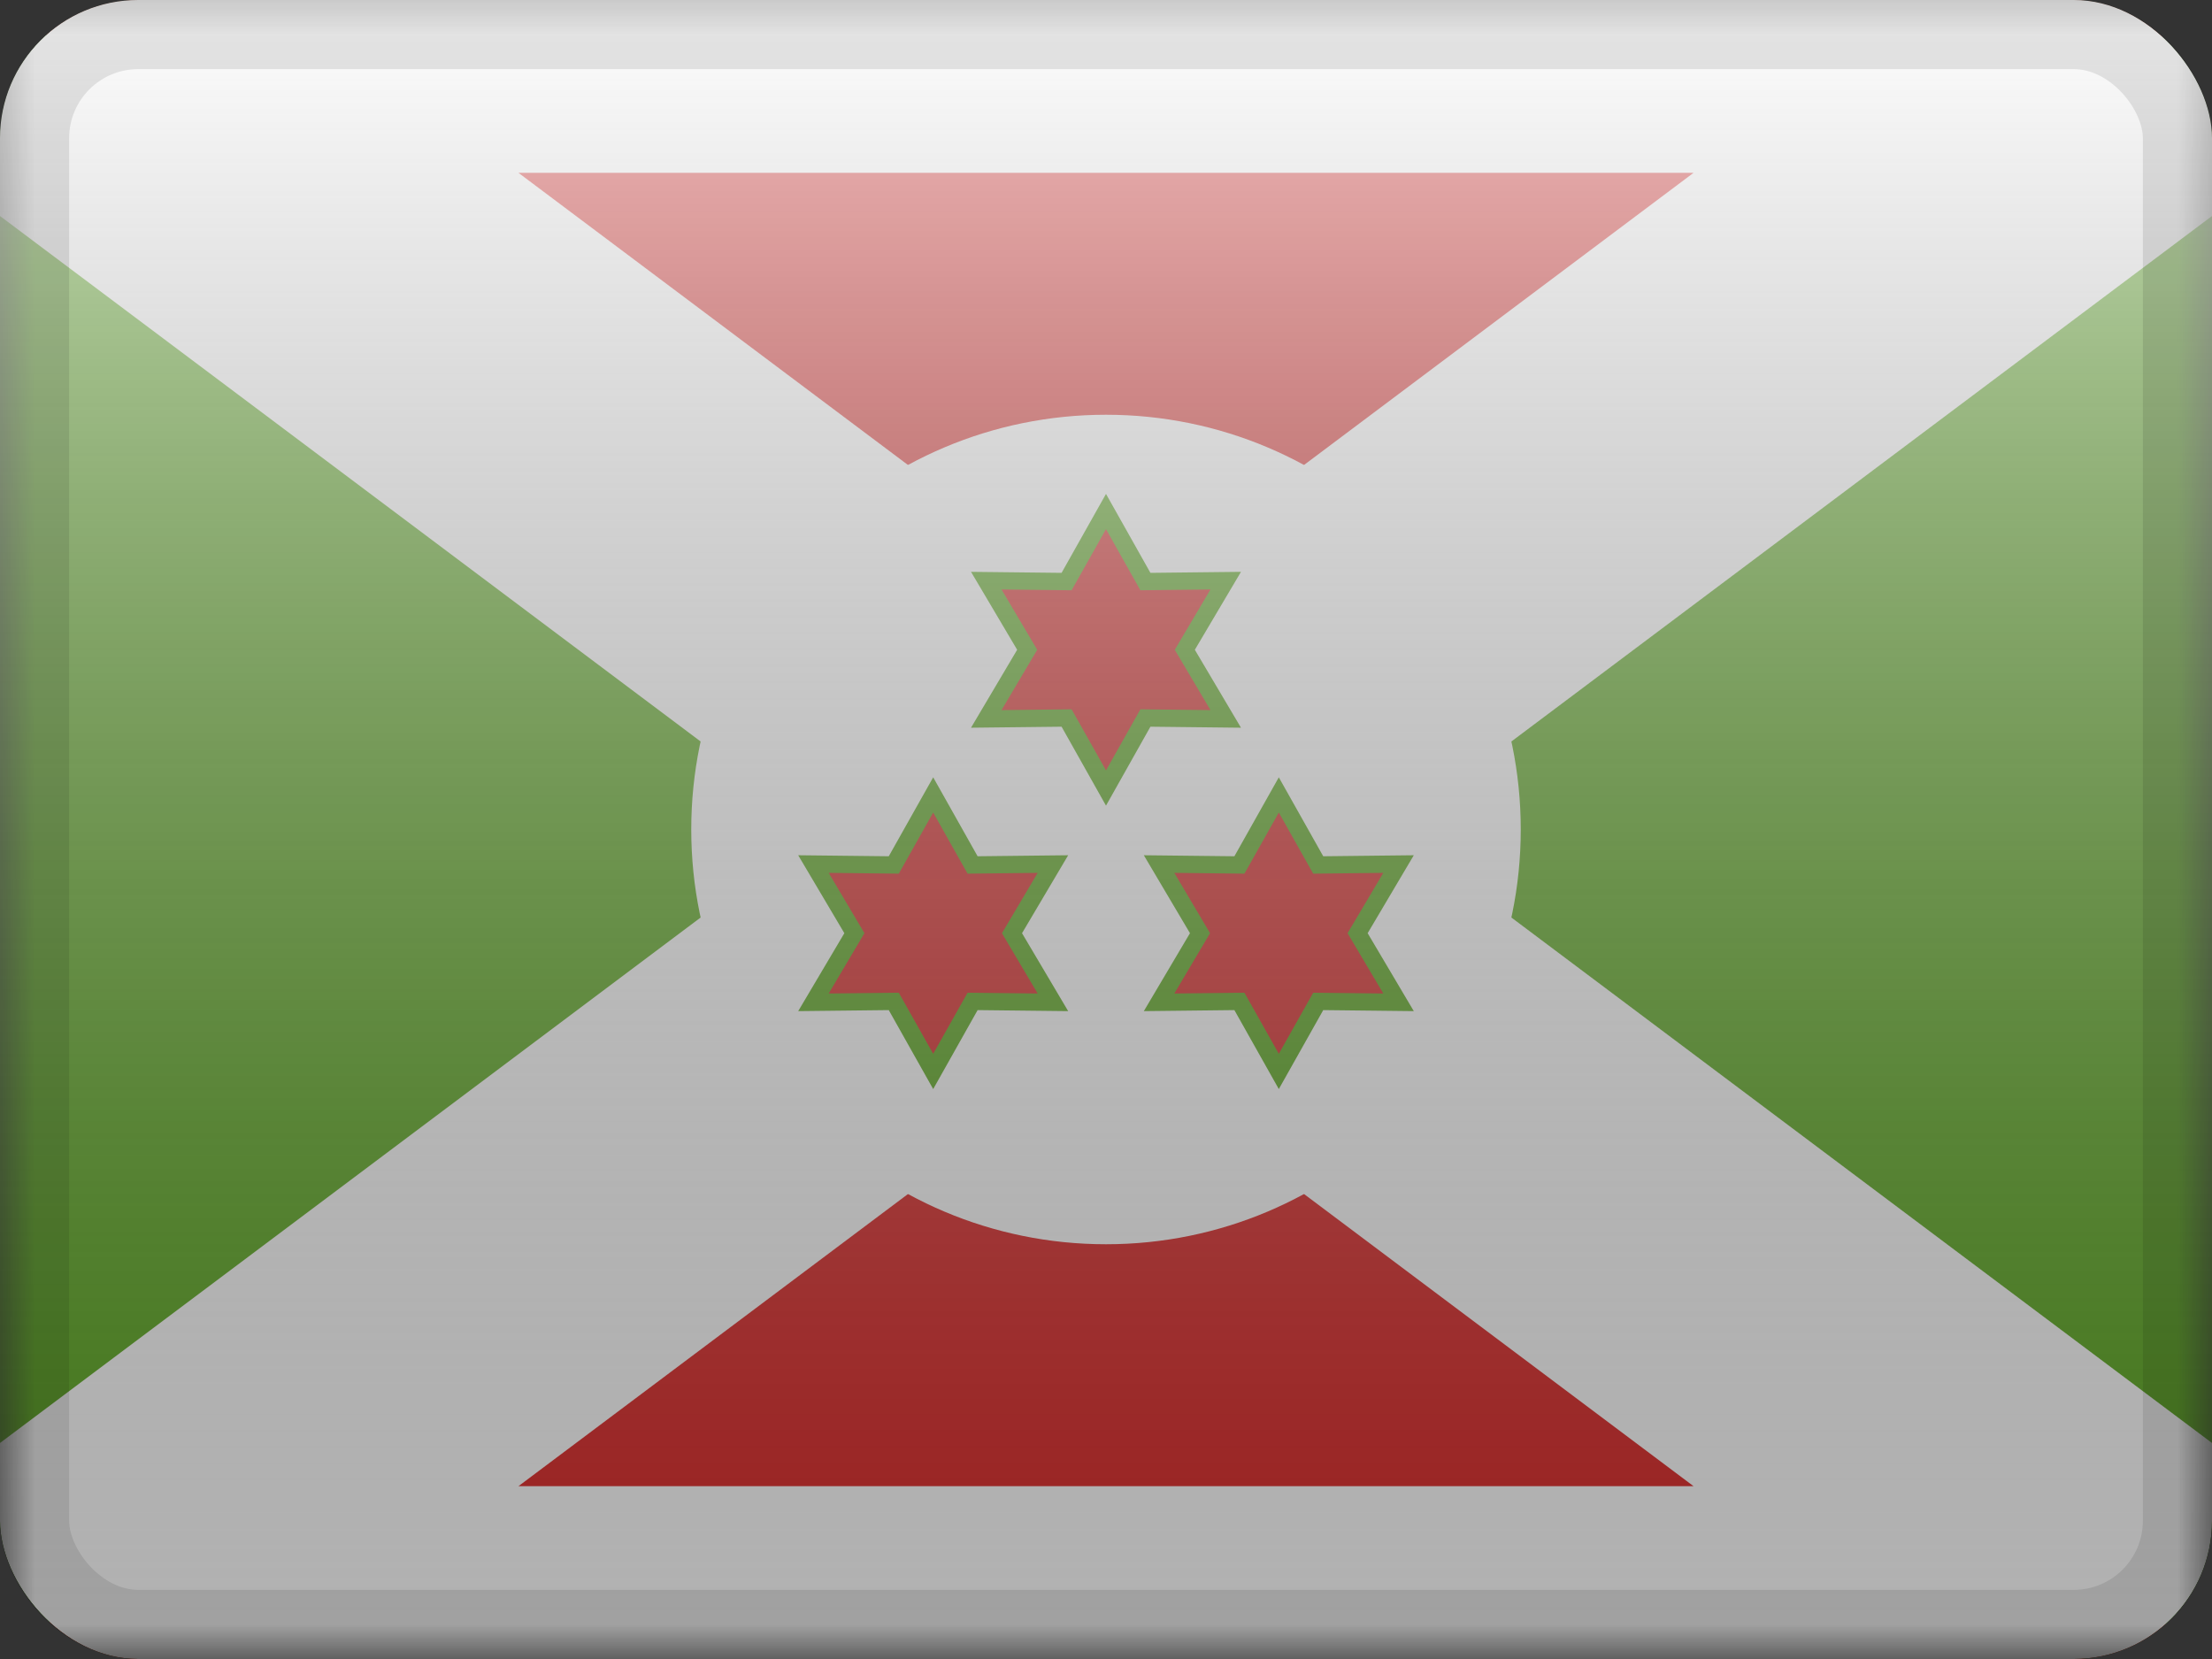 <svg width="32" height="24" viewBox="0 0 32 24" fill="none" xmlns="http://www.w3.org/2000/svg">
<rect x="0" y="0" width="32" height="24" fill="#333333" stroke="none"/>
<g clip-path="url(#clip0_230_28273)">
<mask id="mask0_230_28273" style="mask-type:luminance" maskUnits="userSpaceOnUse" x="0" y="0" width="32" height="24">
<rect width="32" height="24" fill="white"/>
</mask>
<g mask="url(#mask0_230_28273)">
<rect width="32" height="24" rx="2" fill="#5EAA22"/>
<mask id="path-5-outside-1_230_28273" maskUnits="userSpaceOnUse" x="-8" y="-3" width="48" height="30" fill="black">
<rect fill="white" x="-8" y="-3" width="48" height="30"/>
<path fill-rule="evenodd" clip-rule="evenodd" d="M16 12L32 0H0L16 12ZM16 12L0 24H32L16 12Z"/>
</mask>
<path fill-rule="evenodd" clip-rule="evenodd" d="M16 12L32 0H0L16 12ZM16 12L0 24H32L16 12Z" fill="#DD2C2B"/>
<path d="M32 0L33.5 2L39.5 -2.5H32V0ZM0 0V-2.5H-7.5L-1.5 2L0 0ZM0 24L-1.5 22L-7.5 26.5H0V24ZM32 24V26.5H39.5L33.5 22L32 24ZM30.5 -2L14.5 10L17.5 14L33.5 2L30.5 -2ZM0 2.5H32V-2.5H0V2.5ZM17.5 10L1.5 -2L-1.5 2L14.5 14L17.5 10ZM14.5 10L-1.5 22L1.5 26L17.5 14L14.5 10ZM0 26.5H32V21.5H0V26.5ZM33.5 22L17.5 10L14.5 14L30.5 26L33.5 22Z" fill="white" mask="url(#path-5-outside-1_230_28273)"/>
<path fill-rule="evenodd" clip-rule="evenodd" d="M16 18C19.314 18 22 15.314 22 12C22 8.686 19.314 6 16 6C12.686 6 10 8.686 10 12C10 15.314 12.686 18 16 18Z" fill="white"/>
<path fill-rule="evenodd" clip-rule="evenodd" d="M15.43 10.387L14.268 10.4L14.86 9.4L14.268 8.4L15.43 8.413L16 7.4L16.57 8.413L17.732 8.4L17.14 9.4L17.732 10.4L16.57 10.387L16 11.4L15.43 10.387Z" fill="#DD2C2B" stroke="#5EAA22" stroke-width="0.25"/>
<path fill-rule="evenodd" clip-rule="evenodd" d="M12.93 14.487L11.768 14.5L12.36 13.5L11.768 12.5L12.93 12.513L13.5 11.5L14.07 12.513L15.232 12.5L14.64 13.5L15.232 14.5L14.07 14.487L13.5 15.5L12.93 14.487Z" fill="#DD2C2B" stroke="#5EAA22" stroke-width="0.25"/>
<path fill-rule="evenodd" clip-rule="evenodd" d="M17.93 14.487L16.768 14.5L17.36 13.5L16.768 12.5L17.93 12.513L18.5 11.5L19.07 12.513L20.232 12.5L19.64 13.5L20.232 14.5L19.07 14.487L18.5 15.5L17.93 14.487Z" fill="#DD2C2B" stroke="#5EAA22" stroke-width="0.25"/>
</g>
<rect width="32" height="24" fill="url(#paint0_linear_230_28273)" style="mix-blend-mode:overlay"/>
</g>
<rect x="0.5" y="0.5" width="31" height="23" rx="1.5" stroke="black" stroke-opacity="0.1"/>
<defs>
<linearGradient id="paint0_linear_230_28273" x1="16" y1="0" x2="16" y2="24" gradientUnits="userSpaceOnUse">
<stop stop-color="white" stop-opacity="0.7"/>
<stop offset="1" stop-opacity="0.3"/>
</linearGradient>
<clipPath id="clip0_230_28273">
<rect width="32" height="24" rx="2" fill="white"/>
</clipPath>
</defs>
</svg>

